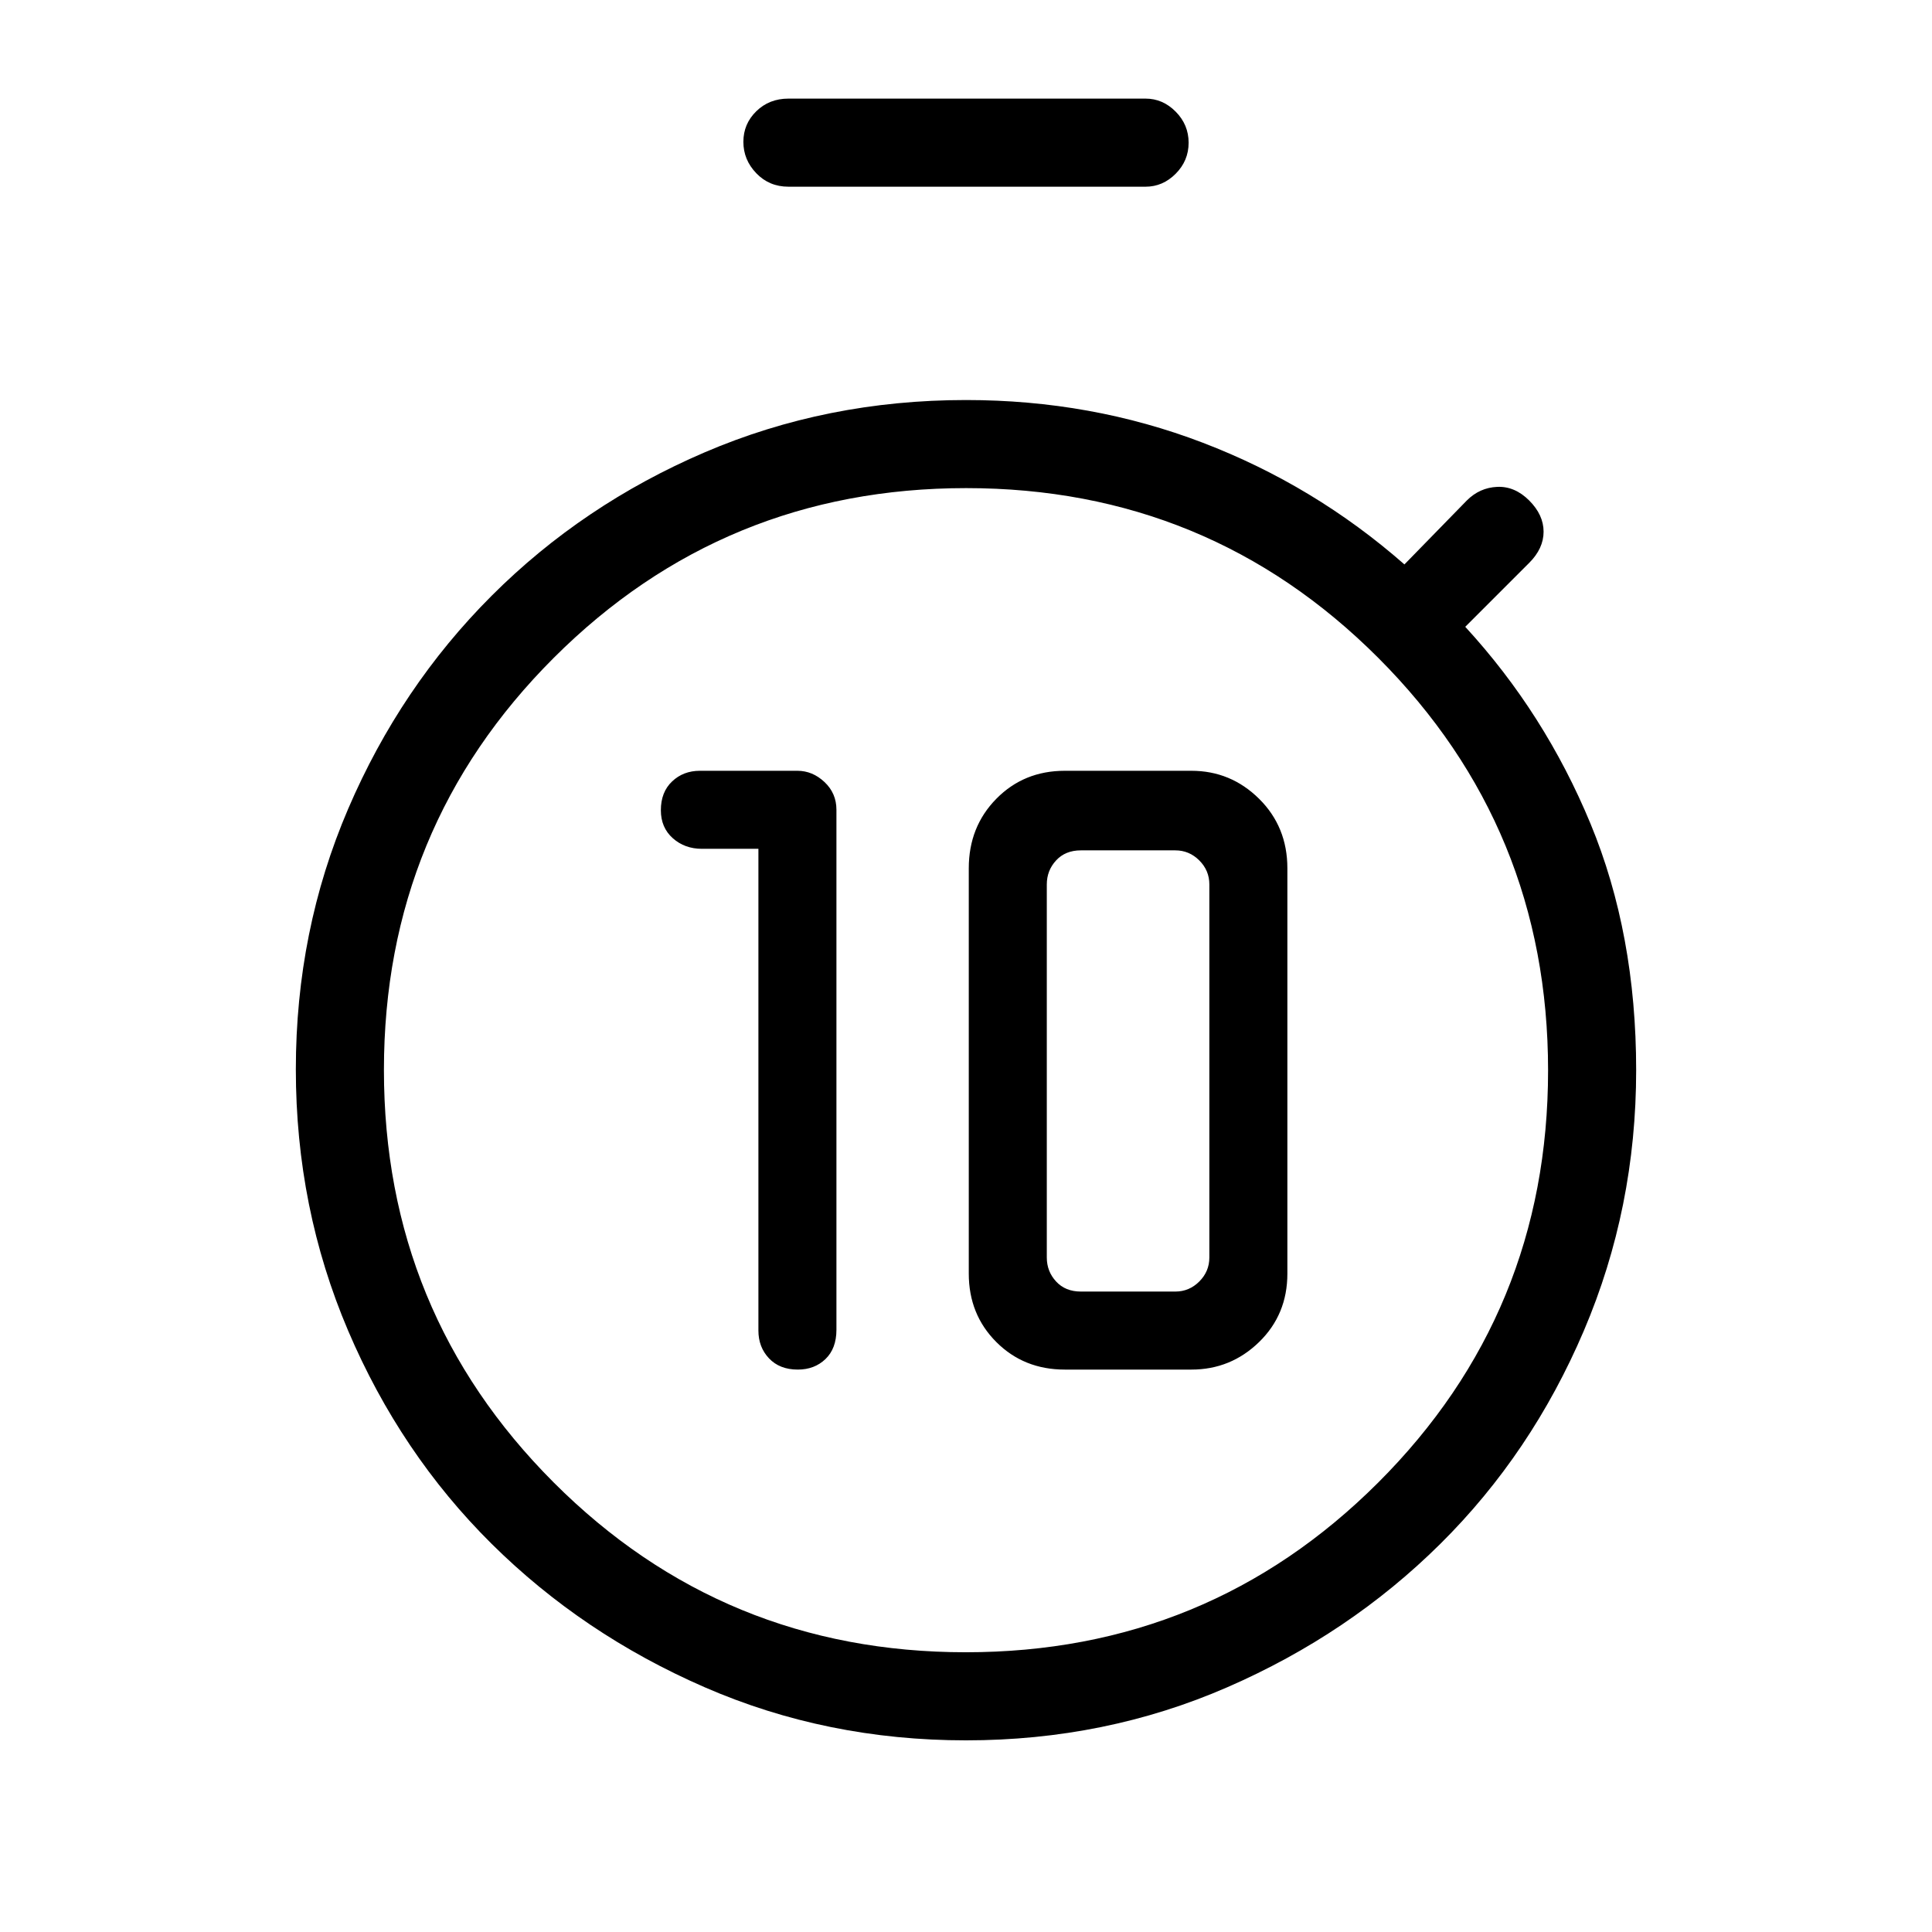 <svg xmlns="http://www.w3.org/2000/svg" height="48" viewBox="0 -960 960 960" width="48"><path d="M396.43-279.46q8.28 0 13.73-5.22 5.46-5.23 5.46-14.61v-258.33q0-8.23-5.95-13.81-5.95-5.57-13.44-5.57h-48.46q-8.24 0-13.81 5.29-5.58 5.28-5.58 14.31 0 8.63 5.93 13.9 5.92 5.27 14.46 5.27h28.08v239.38q0 8.24 5.28 13.82 5.28 5.57 14.3 5.57Zm132.65 0H592q19.56 0 33.63-13.68 14.06-13.69 14.06-34.01v-201.39q0-20.64-14.06-34.55Q611.56-577 592-577h-62.92q-20.33 0-34.01 13.91-13.69 13.91-13.69 34.55v201.39q0 20.32 13.69 34.01 13.68 13.68 34.01 13.68Zm8-38.77q-7.7 0-12.31-5-4.62-5-4.62-11.92v-185.39q0-6.92 4.62-11.92 4.61-5 12.31-5H584q6.92 0 11.92 5t5 11.92v185.39q0 6.92-5 11.92t-11.92 5h-46.92ZM479.89-139q120.49 0 204.92-84.31 84.42-84.32 84.42-204.81 0-120.5-84.31-204.92-84.32-84.42-204.81-84.42-120.49 0-204.92 84.31-84.42 84.32-84.42 204.81 0 120.49 84.31 204.92Q359.4-139 479.89-139Zm.11-289Zm-88.23-439.23q-9.54 0-15.96-6.67-6.43-6.67-6.43-15.62 0-8.94 6.43-15.21 6.42-6.27 15.96-6.27h177.46q8.56 0 14.97 6.49 6.42 6.48 6.42 15.43 0 8.94-6.42 15.4-6.41 6.45-14.97 6.45H391.77Zm88.23 772q-69.28 0-129.86-26.39-60.59-26.38-105.86-71.27Q199-237.78 173-298.75t-26-129.87q0-68.89 26-129.47 26-60.59 71.28-105.86 45.27-45.28 105.86-71.28 60.58-26 129.86-26 62.26 0 117.7 21.23 55.45 21.23 100.15 60.46l31-31.77q6.38-6.38 15.11-6.77 8.73-.38 15.89 6.77 7.15 7.16 7.15 15.5 0 8.35-7.15 15.5l-31.77 31.77q39.54 43 62.23 97.81Q813-495.92 813-428.23q0 68.51-26 129.48-26 60.97-71.28 105.86-45.27 44.89-105.86 71.27Q549.28-95.23 480-95.23Z"/></svg>